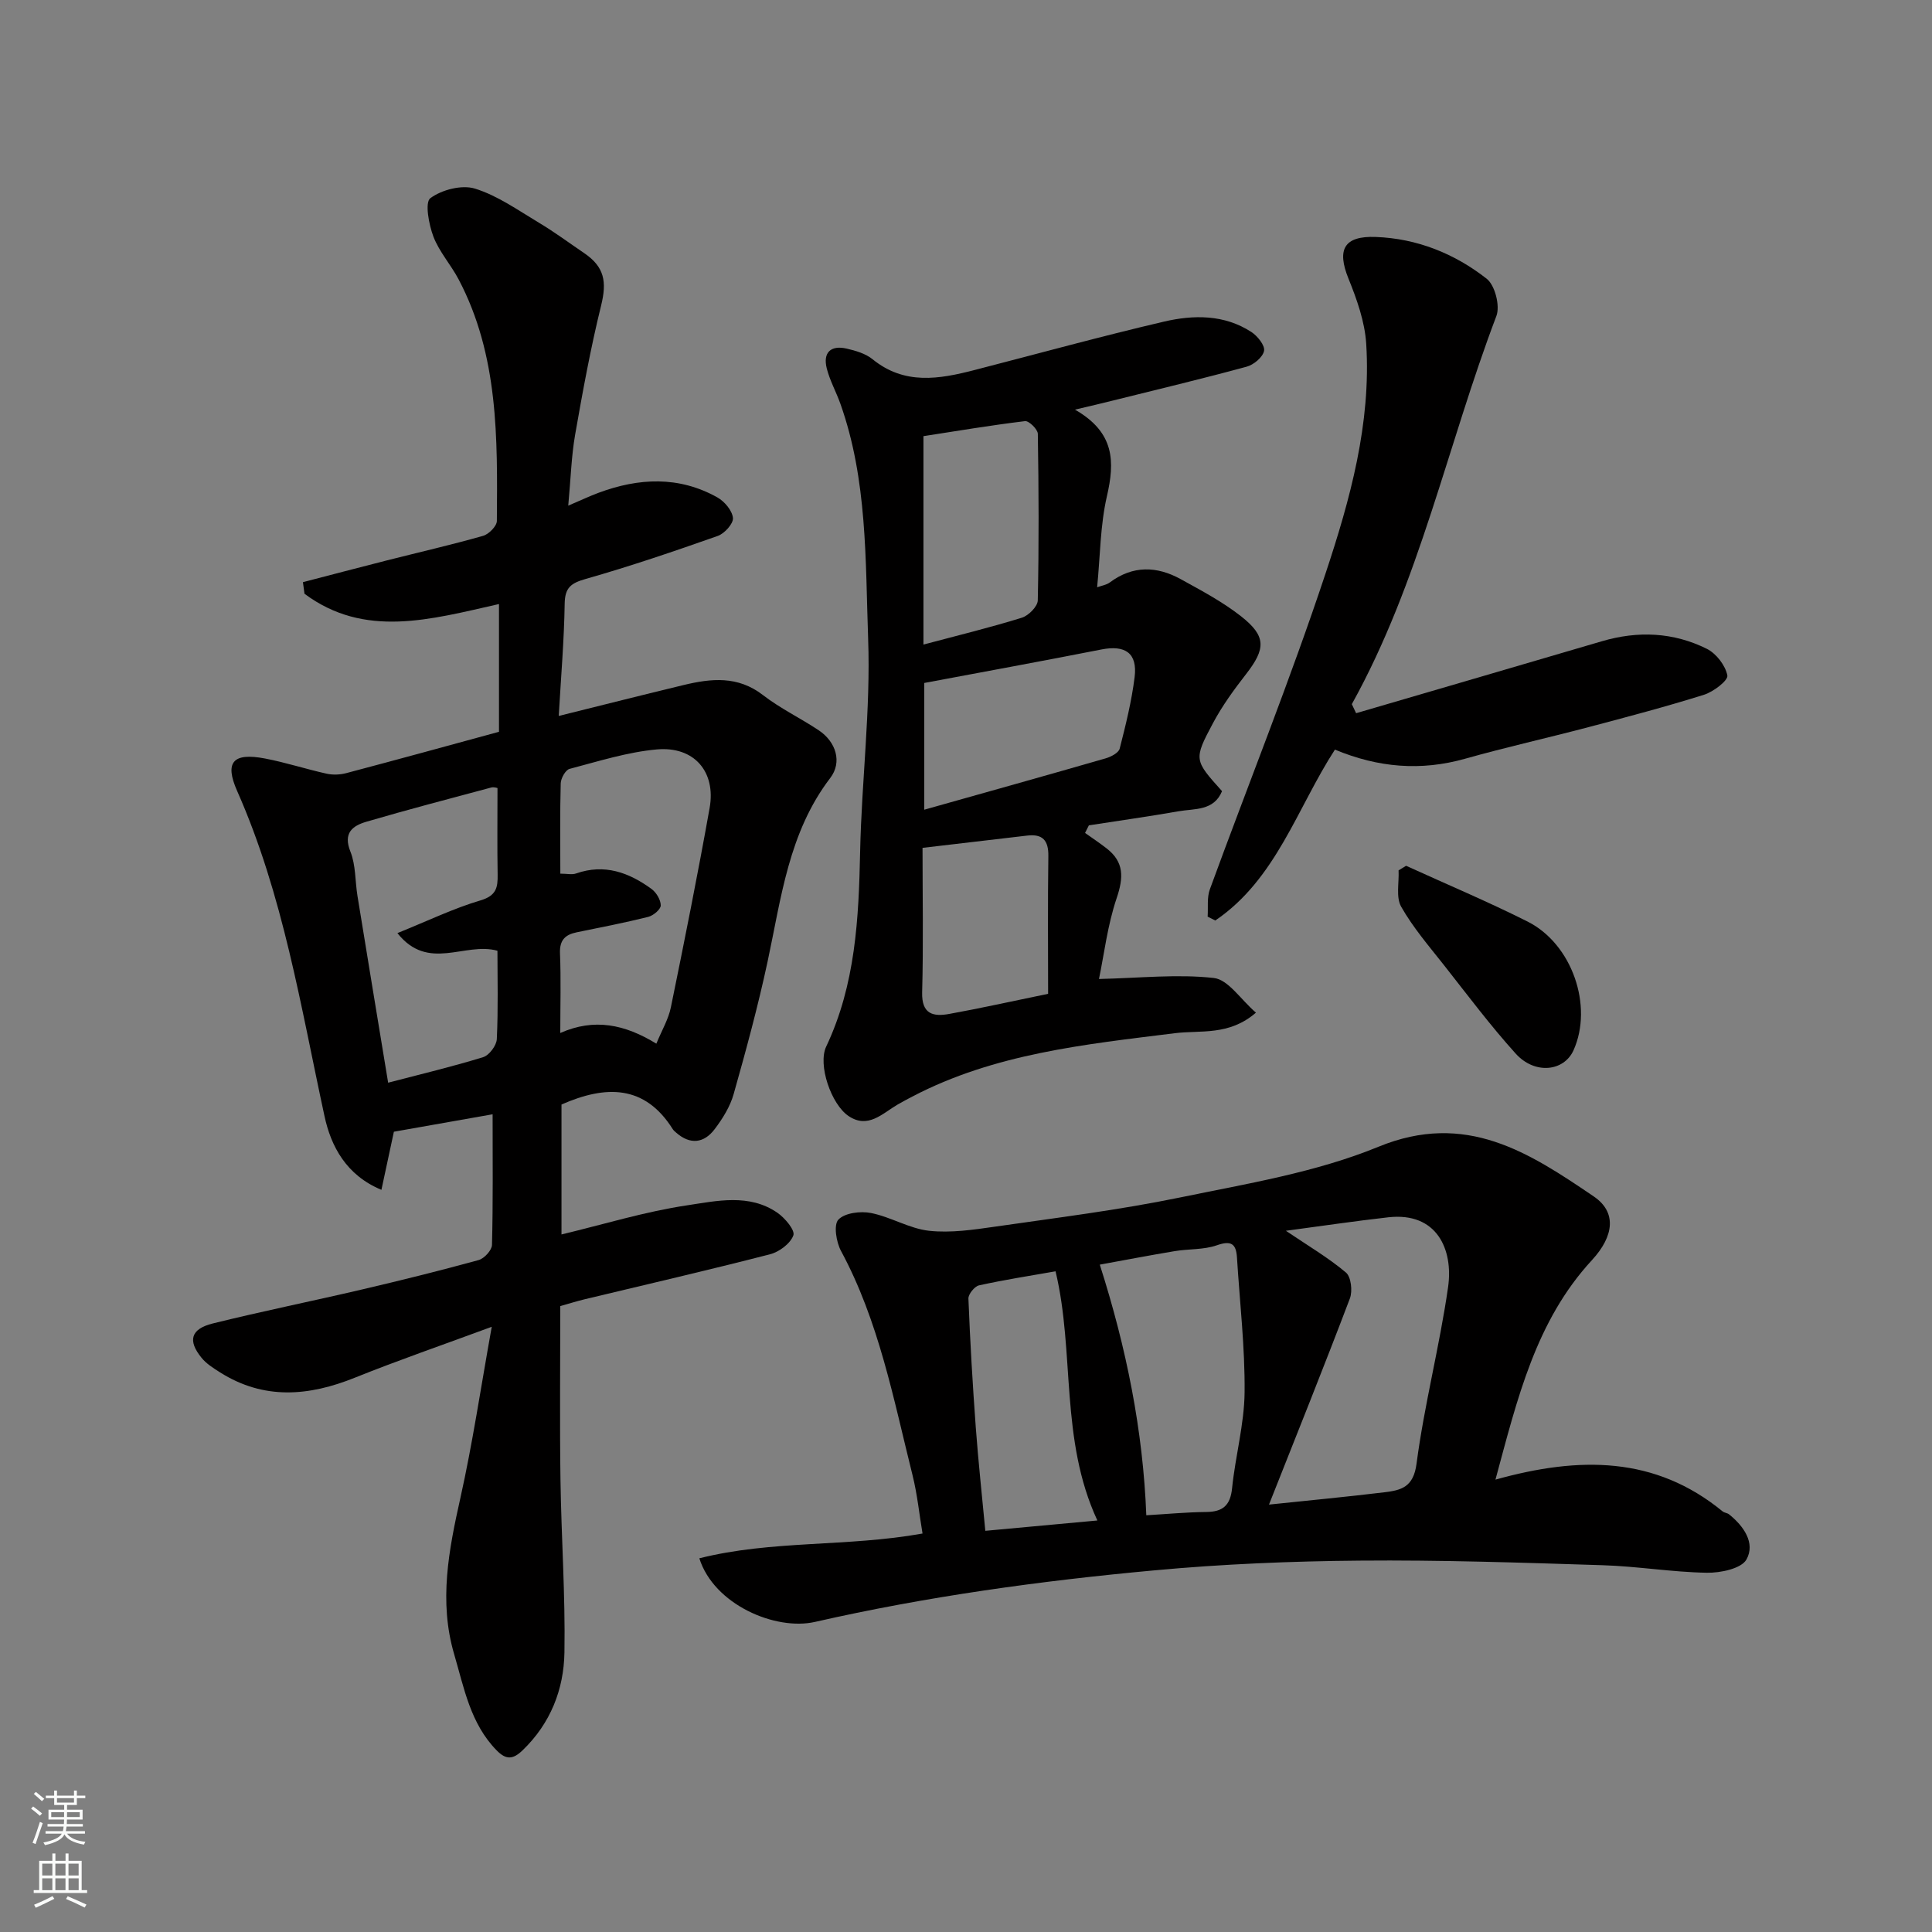 <svg enable-background="new 0 0 400 400" viewBox="0 0 400 400" xmlns="http://www.w3.org/2000/svg"><rect x="0" y="0" width="400" height="400" fill="#808080" stroke="none"/><g fill="#010000"><path d="m116 270.41c0 12.28-.13 24.11.04 35.93.17 11.94 1.02 23.87.82 35.8-.13 7.65-2.88 14.67-8.65 20.23-2 1.93-3.42 2.03-5.39.02-5.44-5.56-6.73-12.89-8.79-19.9-3.21-10.93-1.12-21.58 1.29-32.36 2.52-11.28 4.21-22.75 6.49-35.43-10.26 3.79-19.37 6.93-28.3 10.52-9.57 3.86-18.86 4.66-27.96-1.09-1.37-.87-2.83-1.78-3.83-3.02-2.89-3.55-2.24-5.96 2.33-7.1 10.26-2.54 20.62-4.63 30.91-7.04 8.08-1.89 16.14-3.89 24.14-6.09 1.16-.32 2.73-2.03 2.76-3.13.23-8.79.13-17.59.13-27.05-7.24 1.28-13.92 2.46-20.44 3.61-.85 3.97-1.67 7.76-2.58 12.03-7.32-3.03-10.45-9.06-11.78-15.23-4.93-22.75-8.55-45.79-18.08-67.32-2.68-6.04-.84-8.01 5.75-6.75 4.29.82 8.48 2.19 12.75 3.14 1.29.29 2.78.23 4.07-.11 10.67-2.82 21.32-5.75 31.63-8.56 0-8.79 0-17.5 0-26.45-14.2 3.2-27.8 7.15-40.27-2.13-.11-.8-.21-1.6-.32-2.4 5.81-1.51 11.62-3.04 17.44-4.52 6.62-1.68 13.29-3.2 19.86-5.07 1.19-.34 2.84-2.01 2.85-3.08.13-17.1.38-34.28-7.93-50.04-1.6-3.03-4.01-5.69-5.21-8.84-.95-2.51-1.8-7.08-.63-7.95 2.36-1.75 6.51-2.82 9.24-1.98 4.7 1.46 8.94 4.49 13.25 7.07 3.22 1.92 6.24 4.17 9.35 6.28 4.23 2.87 4.72 5.95 3.52 10.83-2.18 8.84-3.82 17.82-5.39 26.79-.78 4.49-.9 9.09-1.42 14.67 2.75-1.18 4.47-1.99 6.24-2.65 8.35-3.11 16.67-3.53 24.66.96 1.47.83 3.06 2.72 3.2 4.25.1 1.17-1.75 3.22-3.15 3.71-9.04 3.19-18.12 6.28-27.33 8.9-3.06.87-4.31 1.79-4.36 5.13-.12 7.57-.76 15.13-1.23 23.24 9.16-2.27 17.49-4.39 25.85-6.4 5.7-1.37 11.21-1.96 16.42 2.07 3.59 2.78 7.77 4.77 11.56 7.3 3.6 2.4 4.89 6.61 2.38 9.88-8.61 11.27-10.14 24.81-12.97 38.01-1.98 9.22-4.45 18.33-7.02 27.41-.73 2.6-2.28 5.09-3.93 7.27-2.2 2.92-5.06 3.29-7.97.74-.25-.22-.52-.44-.7-.71-5.8-9.24-13.87-9.16-23.05-5.12v26.9c8.7-2.08 17.25-4.72 26.01-6.03 6.15-.92 12.85-2.48 18.68 1.53 1.56 1.07 3.7 3.62 3.32 4.68-.61 1.7-2.92 3.43-4.82 3.92-12.76 3.29-25.61 6.25-38.43 9.33-1.58.38-3.12.87-5.01 1.4zm-13-107.25c-.06-.01-.74-.27-1.31-.11-8.63 2.31-17.27 4.57-25.83 7.08-2.87.84-4.86 2.32-3.31 6.19 1.12 2.8.96 6.1 1.46 9.17 2.08 12.81 4.2 25.62 6.35 38.67 6.87-1.8 13.34-3.33 19.68-5.29 1.25-.39 2.76-2.41 2.82-3.74.3-6.27.13-12.57.13-18.29-6.79-1.88-14.32 4.42-20.71-3.65 6.39-2.58 11.67-5.14 17.22-6.78 3.26-.97 3.58-2.66 3.53-5.36-.1-5.76-.03-11.5-.03-17.89zm32.89 52.92c1.13-2.76 2.51-5.06 3.01-7.54 2.81-13.73 5.56-27.47 8.02-41.26 1.34-7.52-3.22-12.81-10.93-12.12-6.1.55-12.1 2.46-18.07 4.03-.84.22-1.8 1.95-1.83 3-.17 6.13-.08 12.27-.08 18.69 1.38 0 2.43.26 3.27-.04 5.87-2.06 10.94-.2 15.6 3.2 1 .73 1.93 2.27 1.92 3.43-.01.82-1.54 2.09-2.59 2.36-4.89 1.22-9.85 2.18-14.79 3.19-2.42.49-3.59 1.63-3.48 4.37.22 5.31.06 10.64.06 16.48 7.02-3.11 13.34-1.81 19.89 2.21z"/><path d="m309.62 306.34c17.43-4.87 33.1-4.84 47.02 6.57.36.3.96.32 1.33.61 3.06 2.44 5.5 5.96 3.62 9.35-1.06 1.9-5.38 2.8-8.21 2.75-7.2-.12-14.38-1.34-21.59-1.56-16.75-.53-33.52-1.1-50.27-.95-14.2.12-28.44.71-42.57 2.02-23.59 2.17-47.05 5.4-70.22 10.67-8.19 1.86-20.92-3.58-23.94-13.17 15.05-3.79 30.6-2.32 46.21-5.13-.67-3.97-1.08-8.12-2.08-12.12-3.94-15.77-6.95-31.83-14.8-46.39-.99-1.84-1.56-5.41-.54-6.48 1.33-1.4 4.58-1.8 6.75-1.37 4.1.81 7.94 3.23 12.03 3.68 4.51.49 9.21-.22 13.76-.87 12.77-1.84 25.59-3.43 38.21-6.03 13.84-2.85 28.1-5.18 41.05-10.49 18.11-7.44 31.2 1.19 44.59 10.28 4.74 3.22 4.26 8.15-.37 13.18-11.65 12.62-15.42 28.61-19.98 45.45zm-46.89 5.17c8.57-.9 16.25-1.62 23.89-2.55 3.44-.42 6.02-1.01 6.66-5.92 1.61-12.26 4.78-24.31 6.53-36.56 1.11-7.77-2.3-15.59-12.39-14.45-6.94.78-13.85 1.81-21.19 2.79 4.57 3.09 8.76 5.55 12.43 8.64 1.07.9 1.4 3.84.82 5.37-5.35 14.11-10.99 28.13-16.75 42.68zm-35.03-49.68c5.55 17.37 8.95 34.38 9.63 51.89 4.27-.25 8.33-.64 12.4-.68 3.44-.03 5-1.35 5.36-4.92.67-6.64 2.52-13.23 2.59-19.85.09-9.3-1-18.62-1.58-27.93-.18-2.85-1.21-3.55-4.16-2.52-2.71.95-5.81.73-8.71 1.21-5.28.88-10.53 1.89-15.53 2.8zm-9.16 1.38c-5.34.94-10.63 1.76-15.84 2.91-.92.2-2.23 1.82-2.2 2.74.35 8.87.87 17.75 1.52 26.61.53 7.14 1.3 14.27 1.98 21.47 8.07-.75 15.46-1.43 23.2-2.14-7.81-16.81-4.63-34.78-8.66-51.59z"/><path d="m222.56 84.81c8.3 4.75 8.25 10.83 6.61 17.95-1.38 6-1.38 12.32-2.02 18.83.97-.35 1.93-.49 2.62-1 4.77-3.56 9.74-3.41 14.69-.68 4.28 2.36 8.66 4.68 12.48 7.68 5.26 4.13 5.13 6.72 1.05 11.97-2.5 3.21-4.93 6.55-6.84 10.13-4.06 7.6-3.91 7.68 1.86 14.11-1.7 4.14-5.7 3.58-9.03 4.17-6.16 1.08-12.36 1.95-18.54 2.91-.26.52-.53 1.04-.79 1.57 1.49 1.06 3.01 2.07 4.45 3.19 3.67 2.84 3.53 6.06 2.09 10.32-1.9 5.61-2.59 11.62-3.66 16.73 8.51-.2 16.23-1.05 23.77-.21 2.99.33 5.55 4.43 8.73 7.18-5.59 4.84-11.49 3.59-16.76 4.25-18.65 2.32-37.35 4.21-54.4 13.13-1.02.53-2.03 1.07-3.02 1.64-3.16 1.84-6.12 5.11-10.17 2.38-3.59-2.42-6.41-10.61-4.62-14.39 6.07-12.84 6.73-26.48 7.02-40.32.31-14.71 2.19-29.44 1.66-44.09-.58-16.31-.14-32.92-5.76-48.7-.87-2.45-2.18-4.78-2.81-7.29-.82-3.26.81-4.85 4.1-4.1 1.88.43 3.94 1.03 5.39 2.21 6.62 5.38 13.8 4.12 21.11 2.23 13.06-3.37 26.07-6.95 39.2-10.02 6.13-1.43 12.5-1.51 18.12 2.15 1.27.83 2.84 2.79 2.62 3.9-.26 1.31-2.14 2.89-3.61 3.28-9.25 2.52-18.59 4.74-27.89 7.06-2 .51-4.02.97-7.65 1.83zm-31.2 56.59v26.24c12.88-3.63 25.21-7.07 37.52-10.62 1.12-.32 2.71-1.14 2.94-2.03 1.25-4.88 2.47-9.81 3.09-14.79s-1.93-6.71-6.89-5.73c-12.14 2.39-24.31 4.61-36.66 6.93zm-.17-7.95c7.25-1.93 13.87-3.54 20.37-5.56 1.39-.43 3.27-2.32 3.3-3.58.25-11.5.2-23 .01-34.5-.02-.93-1.84-2.71-2.64-2.62-7.05.85-14.05 2.03-21.04 3.11zm-.19 42.09c0 10.03.19 19.98-.08 29.92-.12 4.56 2.33 5.06 5.63 4.46 6.36-1.15 12.68-2.56 20.45-4.16 0-9.07-.09-18.79.05-28.5.05-3.28-1.19-4.64-4.39-4.26-6.99.82-13.97 1.64-21.66 2.54z"/><path d="m280.77 147.66c16.95-4.96 33.91-9.9 50.86-14.89 7.46-2.2 14.82-1.89 21.75 1.56 1.95.97 3.86 3.45 4.25 5.52.19 1.03-2.88 3.38-4.83 3.99-7.9 2.48-15.92 4.59-23.93 6.71-8.49 2.24-17.07 4.15-25.51 6.53-9.17 2.59-17.99 1.86-26.98-1.88-7.82 12.06-12.17 26.84-24.77 35.38-.53-.27-1.05-.53-1.58-.8.13-1.9-.17-3.95.46-5.66 7.97-21.81 16.64-43.37 23.95-65.39 5.09-15.32 9.46-31.09 8.42-47.56-.29-4.56-1.93-9.18-3.67-13.48-2.44-6.02-.96-8.88 5.65-8.63 8.56.32 16.33 3.45 22.96 8.65 1.72 1.34 2.81 5.62 2.01 7.72-10.15 26.72-15.89 55.08-29.93 80.36.29.61.59 1.24.89 1.87z"/><path d="m291.12 179.25c8.39 3.83 16.91 7.41 25.15 11.55 9.24 4.65 13.61 17.49 9.52 26.63-1.98 4.42-8.03 5.09-11.98.71-5.25-5.81-9.97-12.12-14.82-18.28-3.11-3.94-6.43-7.8-8.89-12.13-1.12-1.97-.41-4.99-.54-7.53.52-.31 1.04-.63 1.56-.95z"/></g><path d="m6.44 374.46.42-.45c.65.47 1.27.95 1.85 1.44l-.45.49c-.65-.56-1.25-1.06-1.82-1.48m.93 7.33-.63-.26c.55-1.36 1.05-2.8 1.52-4.33.19.1.38.19.59.27-.46 1.29-.95 2.73-1.48 4.32m-.38-10.38.44-.42c.43.34 1.01.82 1.74 1.44l-.49.49c-.53-.51-1.09-1.01-1.69-1.51m2.5.35h1.72v-1.04h.59v1.04h3.52v-1.04h.59v1.04h1.75v.53h-1.75v1.42h-2.03v.97h3.22v2.03h-3.24c0 .35-.01.66-.03.93h3.32v.53h-3.37c-.03.27-.08.58-.15.94h3.96v.53h-3.71c.67.92 1.93 1.48 3.79 1.68-.13.24-.23.44-.29.59-2.13-.38-3.48-1.08-4.04-2.12-.43.97-1.77 1.72-4.03 2.23-.09-.19-.2-.37-.33-.55 2.1-.42 3.37-1.03 3.81-1.83h-3.36v-.53h3.58c.08-.29.13-.61.16-.94h-3.33v-.53h3.39c.02-.27.04-.58.04-.93h-3.23v-2.03h3.25v-.97h-2.07v-1.42h-1.73zm1.12 3.44v1h2.65c.01-.3.02-.44.01-.4v-.25-.35zm1.19-2h3.52v-.91h-3.52zm4.71 2h-2.63v.59c0 .15-.01.28-.01.4h2.64z" fill="#fafbfa"/><path d="m13.56 383.74h.63v1.52h2.72v6.07h1.13v.6h-11.06v-.6h1.13v-6.07h2.73v-1.52h.63v1.52h2.1v-1.52zm-2.69 8.83.38.56c-1.24.63-2.53 1.25-3.85 1.85-.1-.21-.21-.42-.34-.63 1.36-.55 2.63-1.15 3.81-1.78m-2.13-4.27h2.1v-2.45h-2.1zm0 3.04h2.1v-2.46h-2.1zm2.72-3.04h2.1v-2.45h-2.1zm0 3.04h2.1v-2.46h-2.1zm6.07 3.6c-1.41-.71-2.7-1.3-3.86-1.78l.35-.56c1.45.62 2.75 1.19 3.88 1.72zm-1.25-9.09h-2.1v2.45h2.1zm-2.09 5.49h2.1v-2.46h-2.1z" fill="#fafbfa"/></svg>
